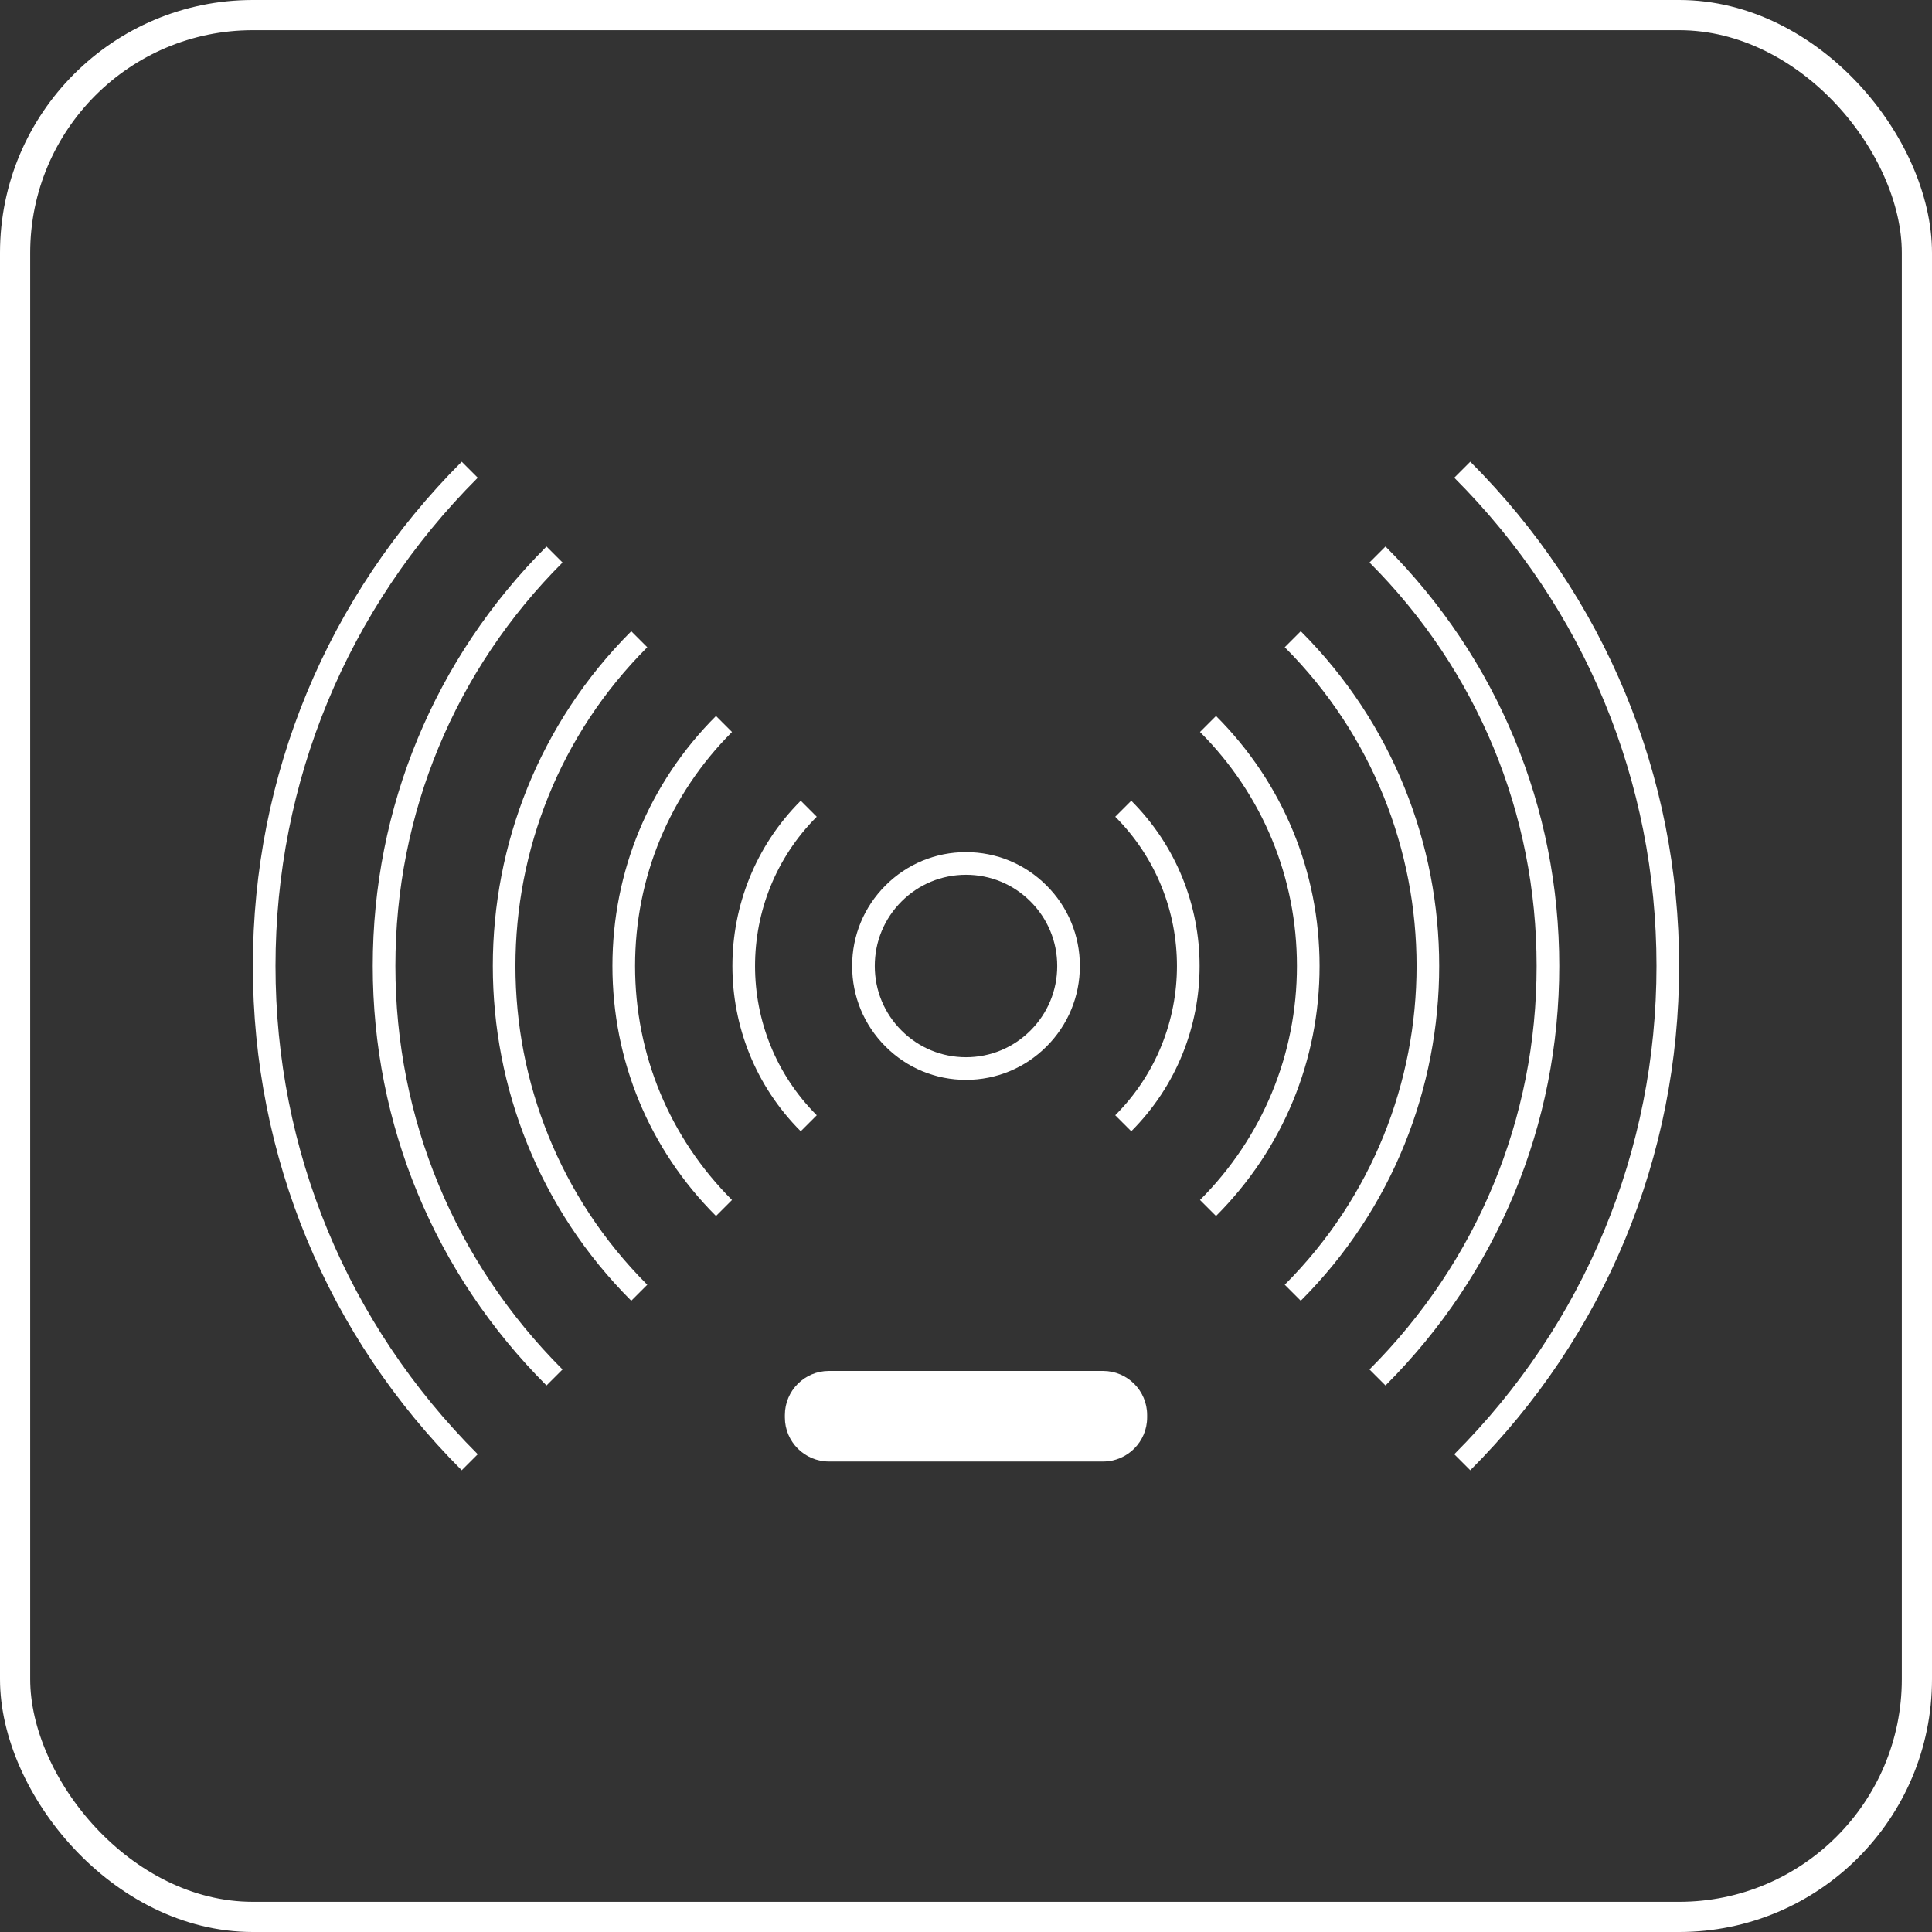 <?xml version="1.0" encoding="UTF-8" standalone="no"?>
<!-- Generator: Adobe Illustrator 16.0.0, SVG Export Plug-In . SVG Version: 6.00 Build 0)  -->

<svg
   xmlns:dc="http://purl.org/dc/elements/1.1/"
   xmlns:cc="http://creativecommons.org/ns#"
   xmlns:rdf="http://www.w3.org/1999/02/22-rdf-syntax-ns#"
   xmlns:svg="http://www.w3.org/2000/svg"
   xmlns="http://www.w3.org/2000/svg"
   xmlns:sodipodi="http://sodipodi.sourceforge.net/DTD/sodipodi-0.dtd"
   xmlns:inkscape="http://www.inkscape.org/namespaces/inkscape"
   version="1.1"
   id="Layer_2"
   x="0px"
   y="0px"
   width="128"
   height="128"
   viewBox="0 0 128 128"
   enable-background="new 0 0 960 960"
   xml:space="preserve"
   sodipodi:docname="DecreaseRange.svg"
   inkscape:version="0.92.2 5c3e80d, 2017-08-06"
   inkscape:export-filename="DecreaseRange.png"
   inkscape:export-xdpi="96"
   inkscape:export-ydpi="96"><rect x="0" y="0" width="128" height="128" fill="#333333" stroke="none"/><defs
     id="defs45" /><sodipodi:namedview
     pagecolor="#000000"
     bordercolor="#666666"
     borderopacity="1"
     objecttolerance="10"
     gridtolerance="10"
     guidetolerance="10"
     inkscape:pageopacity="0"
     inkscape:pageshadow="2"
     inkscape:window-width="1440"
     inkscape:window-height="852"
     id="namedview43"
     showgrid="false"
     inkscape:pagecheckerboard="true"
     inkscape:zoom="5.4137863"
     inkscape:cx="59.833288"
     inkscape:cy="58.428465"
     inkscape:window-x="0"
     inkscape:window-y="0"
     inkscape:window-maximized="1"
     inkscape:current-layer="Layer_2"
     fit-margin-top="0"
     fit-margin-left="0"
     fit-margin-right="0"
     fit-margin-bottom="0"
     showguides="false" /><g
     transform="translate(16.01,15.999)"
     id="g1353"
     style="fill:#ffffff"><g
       style="display:none;fill:#ffffff"
       display="none"
       id="g1255"><g
         style="display:inline;opacity:0.2;fill:#ffffff"
         display="inline"
         id="g1253"><g
           id="g1243"
           style="fill:#ffffff"><path
             style="fill:#ffffff;stroke:#ec2227;stroke-width:0.5;stroke-miterlimit:10"
             inkscape:connector-curvature="0"
             stroke-miterlimit="10"
             d="m 90.594,84.537 c 0,3.331 -2.727,6.058 -6.057,6.058 H 11.651 c -3.331,0 -6.057,-2.727 -6.057,-6.058 V 11.651 c 0,-3.331 2.726,-6.056 6.057,-6.056 h 72.886 c 3.33,0 6.057,2.725 6.057,6.056 z"
             id="path1237" /><path
             style="fill:#ffffff;stroke:#ec2227;stroke-width:0.5;stroke-miterlimit:10"
             inkscape:connector-curvature="0"
             stroke-miterlimit="10"
             d="m 20.738,94.594 c -3.073,0 -5.589,-2.564 -5.589,-5.703 V 7.296 c 0,-3.136 2.516,-5.702 5.589,-5.702 h 54.541 c 3.074,0 5.588,2.565 5.588,5.702 v 81.595 c 0,3.139 -2.514,5.703 -5.588,5.703 z"
             id="path1239" /><path
             style="fill:#ffffff;stroke:#ec2227;stroke-width:0.5;stroke-miterlimit:10"
             inkscape:connector-curvature="0"
             stroke-miterlimit="10"
             d="m 7.267,80.885 c -3.176,0 -5.774,-2.486 -5.774,-5.529 V 20.644 c 0,-3.041 2.599,-5.528 5.774,-5.528 h 81.448 c 3.176,0 5.773,2.488 5.773,5.528 v 54.712 c 0,3.043 -2.598,5.529 -5.773,5.529 z"
             id="path1241" /></g><circle
           style="fill:#ffffff;stroke:#ec2227;stroke-width:0.5;stroke-miterlimit:10"
           stroke-miterlimit="10"
           cx="48"
           cy="48"
           r="19.363"
           id="circle1245" /><circle
           style="fill:#ffffff;stroke:#ec2227;stroke-width:0.5;stroke-miterlimit:10"
           stroke-miterlimit="10"
           cx="48"
           cy="48"
           r="46.5"
           id="circle1247" /><line
           style="fill:#ffffff;stroke:#ec2227;stroke-width:0.5;stroke-miterlimit:10"
           stroke-miterlimit="10"
           x1="0.009"
           y1="0.008"
           x2="95.992"
           y2="95.993"
           id="line1249" /><line
           style="fill:#ffffff;stroke:#ec2227;stroke-width:0.5;stroke-miterlimit:10"
           stroke-miterlimit="10"
           x1="95.992"
           y1="0.008"
           x2="0.009"
           y2="95.993"
           id="line1251" /></g></g><g
       id="g1303"
       style="fill:#ffffff"><g
         id="g1301"
         style="fill:#ffffff"><g
           id="g1259"
           style="fill:#ffffff"><path
             inkscape:connector-curvature="0"
             d="m 47.99,55.544 c -2.015,0 -3.909,-0.785 -5.334,-2.21 -1.425,-1.424 -2.21,-3.318 -2.21,-5.334 0,-2.015 0.785,-3.91 2.21,-5.334 1.425,-1.424 3.318,-2.209 5.334,-2.209 2.016,0 3.909,0.785 5.334,2.209 1.426,1.425 2.21,3.32 2.21,5.335 0,2.015 -0.785,3.909 -2.21,5.333 -1.425,1.424 -3.319,2.21 -5.334,2.21 z m 0,-13.587 c -1.614,0 -3.132,0.629 -4.273,1.77 -1.142,1.142 -1.771,2.66 -1.771,4.274 0,1.614 0.629,3.132 1.771,4.273 1.142,1.141 2.659,1.771 4.273,1.771 1.614,0 3.132,-0.629 4.273,-1.771 1.141,-1.142 1.771,-2.659 1.771,-4.273 0,-1.615 -0.629,-3.133 -1.771,-4.274 -1.141,-1.142 -2.659,-1.77 -4.273,-1.77 z"
             id="path1257"
             style="fill:#ffffff" /></g><g
           id="g1263"
           style="fill:#ffffff"><path
             inkscape:connector-curvature="0"
             d="M 31.427,64.564 C 27.002,60.139 24.565,54.257 24.565,48 24.566,41.743 27.003,35.861 31.426,31.437 l 1.061,1.061 c -4.141,4.141 -6.422,9.646 -6.422,15.502 0,5.856 2.281,11.362 6.422,15.504 z"
             id="path1261"
             style="fill:#ffffff" /></g><g
           id="g1267"
           style="fill:#ffffff"><path
             inkscape:connector-curvature="0"
             d="m 64.554,64.564 -1.061,-1.061 c 4.141,-4.142 6.422,-9.647 6.422,-15.504 0,-5.856 -2.281,-11.362 -6.422,-15.502 l 1.061,-1.061 c 4.424,4.424 6.86,10.306 6.861,16.563 0,6.258 -2.436,12.14 -6.861,16.565 z"
             id="path1265"
             style="fill:#ffffff" /></g><g
           id="g1271"
           style="fill:#ffffff"><path
             inkscape:connector-curvature="0"
             d="m 37.041,58.95 c -6.036,-6.037 -6.036,-15.861 0,-21.898 l 1.061,1.061 c -5.451,5.453 -5.451,14.324 0,19.777 z"
             id="path1269"
             style="fill:#ffffff" /></g><g
           id="g1275"
           style="fill:#ffffff"><path
             inkscape:connector-curvature="0"
             d="m 58.939,58.95 -1.061,-1.061 c 5.451,-5.453 5.451,-14.325 0,-19.777 l 1.061,-1.061 c 6.037,6.038 6.037,15.862 0,21.899 z"
             id="path1273"
             style="fill:#ffffff" /></g><g
           id="g1279"
           style="fill:#ffffff"><path
             inkscape:connector-curvature="0"
             d="M 25.812,70.179 C 13.583,57.95 13.583,38.051 25.812,25.822 l 1.061,1.061 c -11.645,11.645 -11.645,30.592 0,42.236 z"
             id="path1277"
             style="fill:#ffffff" /></g><g
           id="g1283"
           style="fill:#ffffff"><path
             inkscape:connector-curvature="0"
             d="m 70.169,70.179 -1.061,-1.061 c 11.645,-11.645 11.645,-30.591 0,-42.236 l 1.061,-1.061 c 12.229,12.23 12.229,32.129 0,44.358 z"
             id="path1281"
             style="fill:#ffffff" /></g><g
           id="g1287"
           style="fill:#ffffff"><path
             inkscape:connector-curvature="0"
             d="M 20.197,75.793 C 12.773,68.371 8.686,58.5 8.686,48 8.687,37.501 12.775,27.631 20.198,20.208 l 1.061,1.061 C 14.118,28.408 10.187,37.902 10.186,48 c 0,10.099 3.932,19.593 11.072,26.733 z"
             id="path1285"
             style="fill:#ffffff" /></g><g
           id="g1291"
           style="fill:#ffffff"><path
             inkscape:connector-curvature="0"
             d="M 75.783,75.793 74.722,74.732 C 81.863,67.592 85.796,58.099 85.795,48 85.795,37.901 81.862,28.408 74.723,21.268 l 1.061,-1.061 C 83.206,27.63 87.295,37.5 87.295,48 87.296,58.5 83.207,68.371 75.783,75.793 Z"
             id="path1289"
             style="fill:#ffffff" /></g><g
           id="g1295"
           style="fill:#ffffff"><path
             inkscape:connector-curvature="0"
             d="M 14.581,81.41 C 5.657,72.486 0.742,60.621 0.743,48 0.743,35.38 5.657,23.515 14.581,14.592 l 1.061,1.061 C 7.001,24.292 2.243,35.78 2.243,48 2.242,60.22 7.001,71.708 15.642,80.349 Z"
             id="path1293"
             style="fill:#ffffff" /></g><g
           id="g1299"
           style="fill:#ffffff"><path
             inkscape:connector-curvature="0"
             d="M 81.399,81.41 80.338,80.349 C 88.979,71.708 93.738,60.22 93.737,48 93.737,35.78 88.979,24.292 80.339,15.652 L 81.4,14.591 C 90.323,23.515 95.237,35.379 95.237,48 95.238,60.621 90.323,72.486 81.399,81.41 Z"
             id="path1297"
             style="fill:#ffffff" /></g></g></g></g><g
     style="display:none"
     display="none"
     id="g1102"
     transform="translate(-30.655,-14.151)"><rect
       style="display:inline;fill:#000000"
       x="-362.374"
       y="-242.374"
       display="inline"
       width="1426.305"
       height="362.374"
       id="rect1100" /></g><g
     transform="translate(46,75.829)"
     id="g1235"
     style="fill:#ffffff"><g
       id="g1217"
       style="fill:#ffffff"><path
         inkscape:connector-curvature="0"
         d="M 27.084,21 H 8.916 C 7.308,21 6,19.691 6,18.084 V 17.916 C 6,16.309 7.308,15 8.916,15 H 27.084 C 28.692,15 30,16.309 30,17.916 v 0.168 C 30,19.691 28.692,21 27.084,21 Z"
         id="path1215"
         style="fill:#ffffff"
         sodipodi:nodetypes="sssssssss" /></g></g><g
     id="g12"
     transform="translate(0,-832)" /><g
     id="g14"
     transform="translate(0,-832)" /><g
     id="g16"
     transform="translate(0,-832)" /><g
     id="g18"
     transform="translate(0,-832)" /><g
     id="g20"
     transform="translate(0,-832)" /><g
     id="g22"
     transform="translate(0,-832)" /><g
     id="g24"
     transform="translate(0,-832)" /><g
     id="g26"
     transform="translate(0,-832)" /><g
     id="g28"
     transform="translate(0,-832)" /><g
     id="g30"
     transform="translate(0,-832)" /><g
     id="g32"
     transform="translate(0,-832)" /><g
     id="g34"
     transform="translate(0,-832)" /><g
     id="g36"
     transform="translate(0,-832)" /><g
     id="g38"
     transform="translate(0,-832)" /><g
     id="g40"
     transform="translate(0,-832)" /><g
     id="g894"
     transform="translate(0,-2.6171875e-6)"><g
       inkscape:label="Layer 1"
       id="layer1"
       transform="translate(0,-924.362)"><rect
         style="opacity:1;fill:none;fill-opacity:1;fill-rule:evenodd;stroke:#ffffff;stroke-width:2;stroke-miterlimit:4;stroke-dasharray:none;stroke-opacity:1"
         id="rect4138"
         width="126"
         height="126"
         x="1"
         y="925.362"
         ry="15.75" /></g></g><style
     id="style1606"
     type="text/css">
	.st0{fill:none;stroke:#000000;stroke-width:2;stroke-miterlimit:10;}
	.st1{fill:none;stroke:#000000;stroke-miterlimit:10;}
	.st2{fill:none;stroke:#000000;stroke-linecap:round;stroke-miterlimit:10;}
</style></svg>